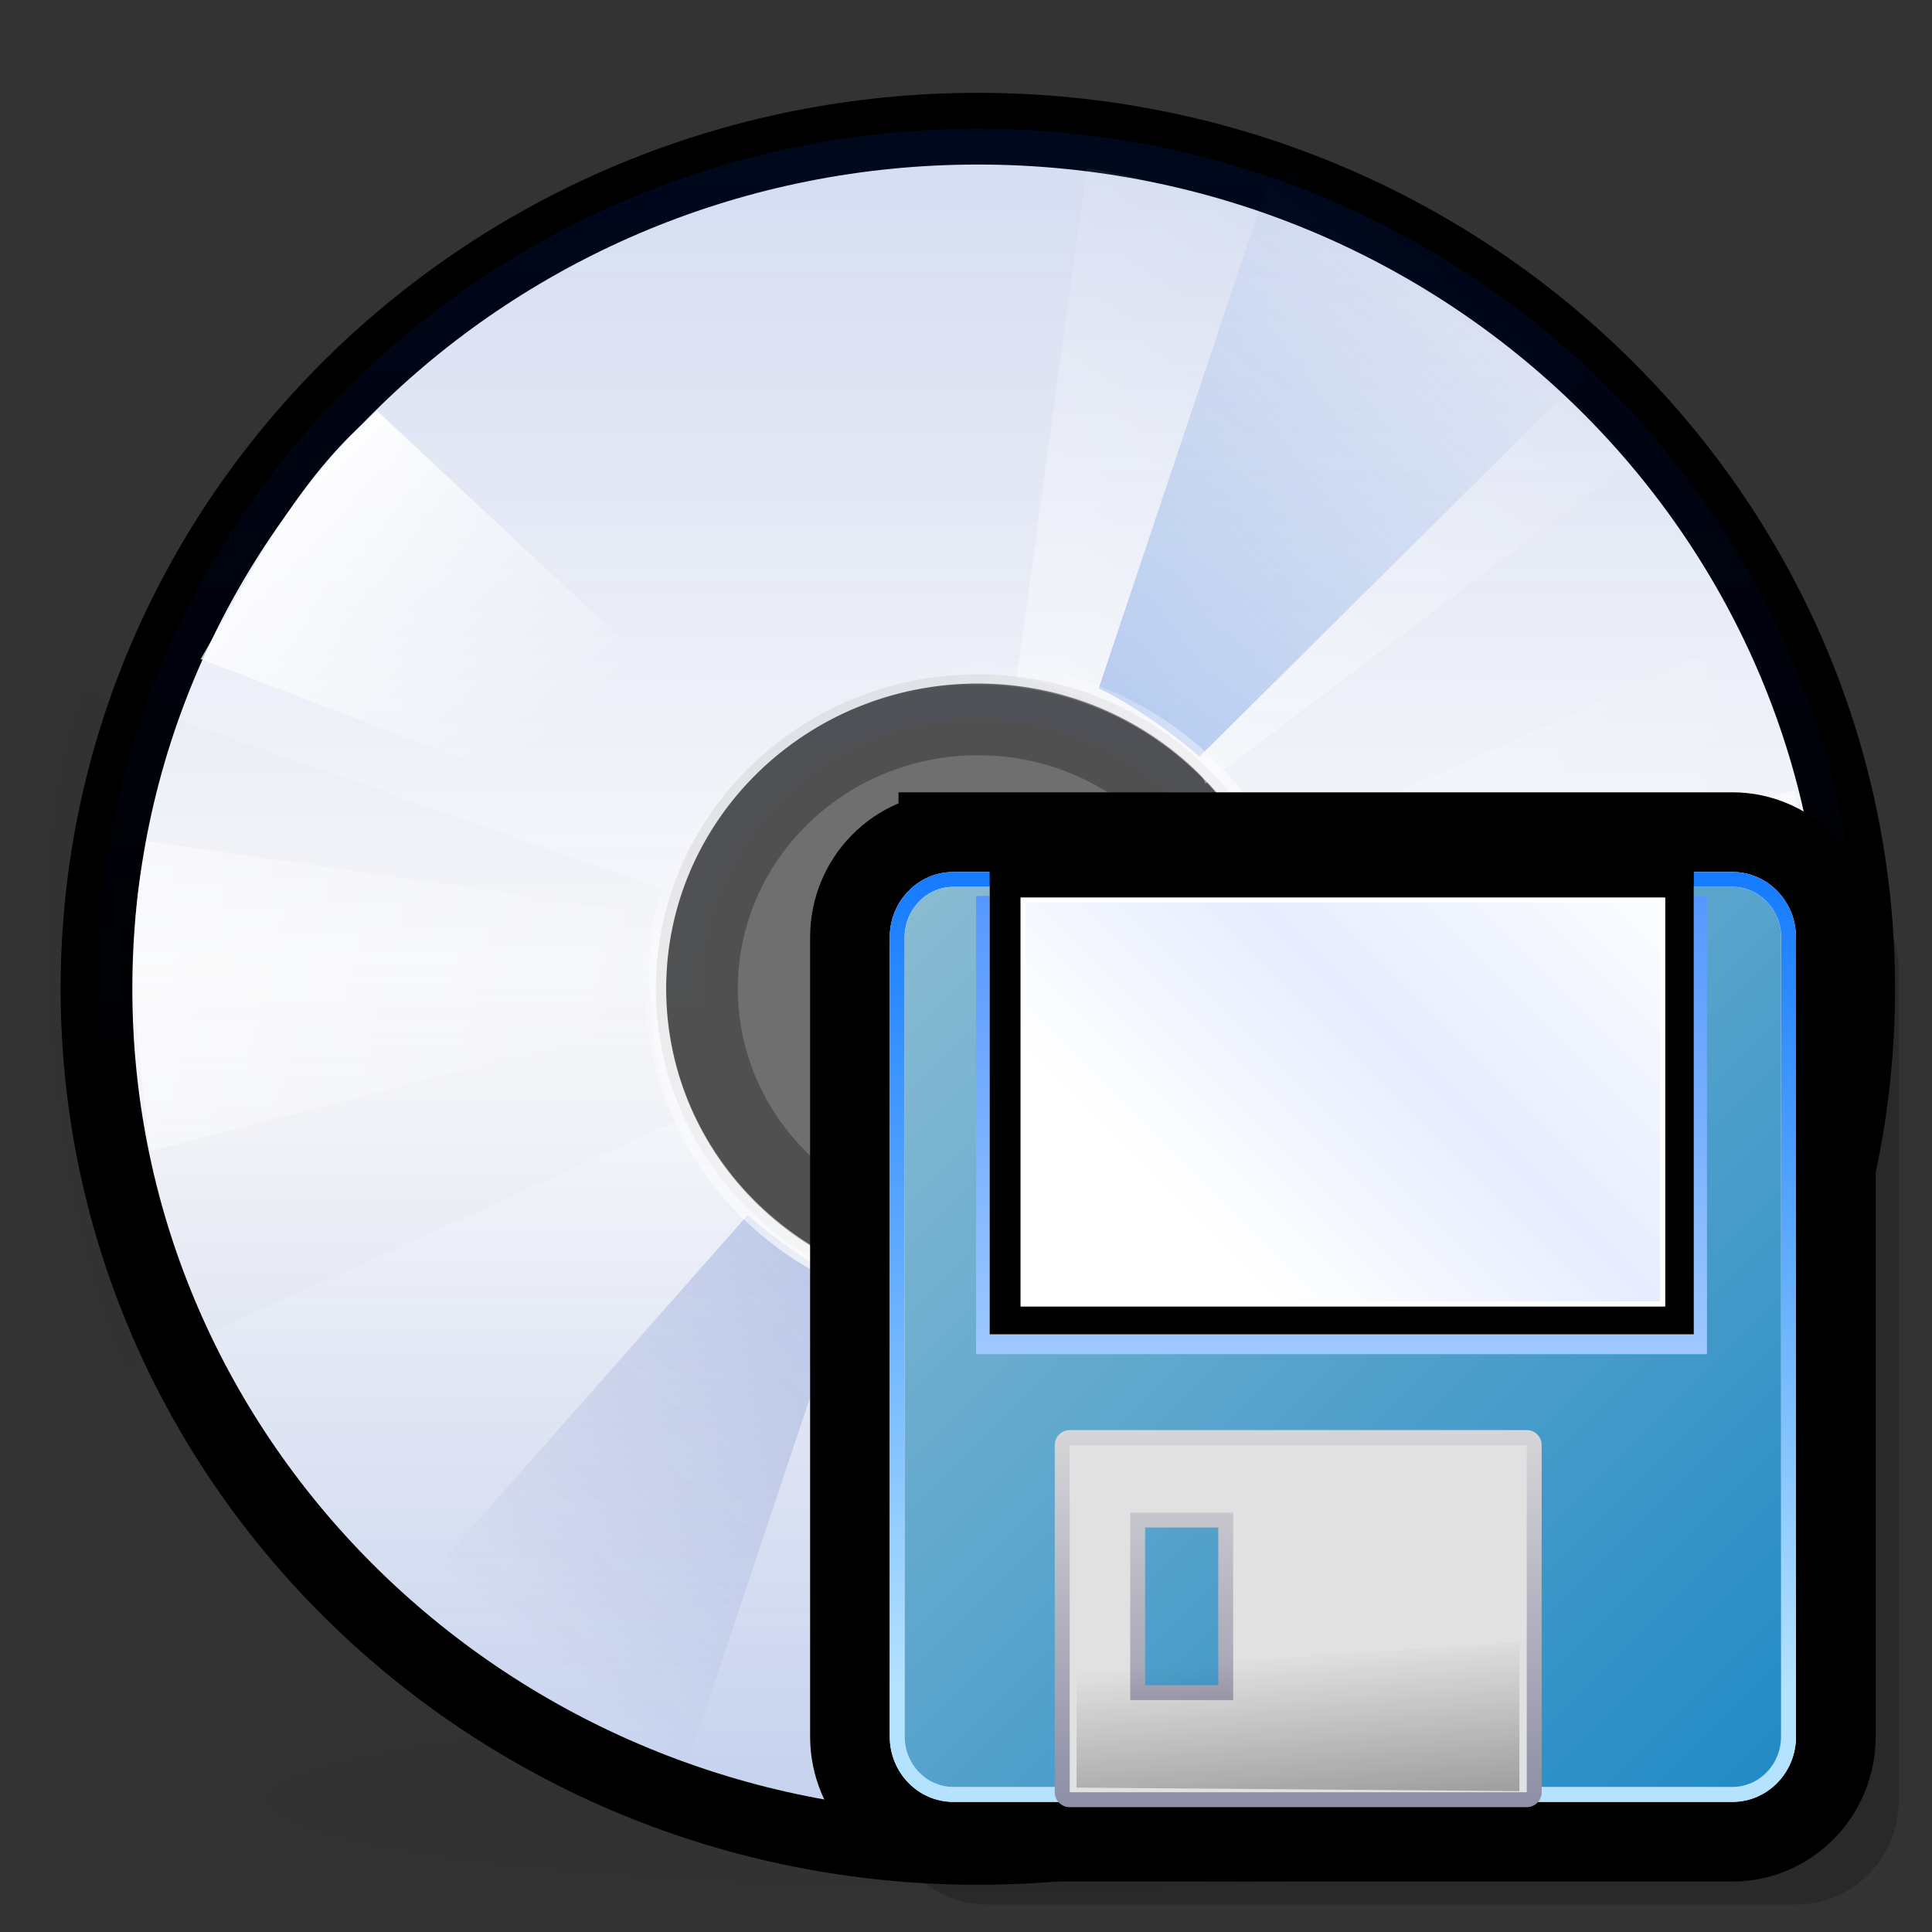 <?xml version="1.0" encoding="UTF-8" standalone="no"?>
<!-- Created with Inkscape (http://www.inkscape.org/) -->
<svg
   xmlns:a="http://ns.adobe.com/AdobeSVGViewerExtensions/3.0/"
   xmlns:dc="http://purl.org/dc/elements/1.1/"
   xmlns:cc="http://web.resource.org/cc/"
   xmlns:rdf="http://www.w3.org/1999/02/22-rdf-syntax-ns#"
   xmlns:svg="http://www.w3.org/2000/svg"
   xmlns="http://www.w3.org/2000/svg"
   xmlns:xlink="http://www.w3.org/1999/xlink"
   xmlns:sodipodi="http://inkscape.sourceforge.net/DTD/sodipodi-0.dtd"
   xmlns:inkscape="http://www.inkscape.org/namespaces/inkscape"
   id="Etiquette"
   height="128"
   width="128"
   y="0"
   x="0"
   version="1.0"
   sodipodi:version="0.32"
   inkscape:version="0.41+cvs"
   sodipodi:docbase="/usr/share/icons/dlg-etiquette/scalable/apps"
   sodipodi:docname="gnome-settings-default-applications.svg">
  <rect width="100%" height="100%" fill="#333333" stroke="none"/>
  <sodipodi:namedview
     inkscape:zoom="3.4732668"
     inkscape:cx="99.048825"
     inkscape:cy="47.189274"
     inkscape:window-height="518"
     inkscape:window-width="802"
     inkscape:pageshadow="2"
     inkscape:pageopacity="0.0"
     borderopacity="1.0"
     bordercolor="#666666"
     pagecolor="#ffffff"
     id="base"
     inkscape:window-x="6"
     inkscape:window-y="71"
     inkscape:current-layer="Etiquette" />
  <defs
     id="Gradients">
    <linearGradient
       gradientUnits="userSpaceOnUse"
       id="linearGradient2815"
       y2="34.437"
       x2="23.504"
       y1="2.187"
       x1="23.504">
      <stop
         id="stop2817"
         offset="0"
         style="stop-color:#428aff;stop-opacity:1;" />
      <stop
         id="stop2819"
         offset="1"
         style="stop-color:#c9e6ff;stop-opacity:1;" />
      <a:midPointStop
         offset="0"
         style="stop-color:#428AFF"
         id="midPointStop2821" />
      <a:midPointStop
         offset="0.5"
         style="stop-color:#428AFF"
         id="midPointStop2823" />
      <a:midPointStop
         offset="1"
         style="stop-color:#C9E6FF"
         id="midPointStop2825" />
    </linearGradient>
    <linearGradient
       x1="23.504"
       y1="2.187"
       x2="23.504"
       y2="34.437"
       id="linearGradient2803"
       gradientUnits="userSpaceOnUse">
      <stop
         style="stop-color:#428aff;stop-opacity:1;"
         offset="0"
         id="stop2805" />
      <stop
         style="stop-color:#c9e6ff;stop-opacity:1;"
         offset="1"
         id="stop2807" />
      <a:midPointStop
         id="midPointStop2809"
         style="stop-color:#428AFF"
         offset="0" />
      <a:midPointStop
         id="midPointStop2811"
         style="stop-color:#428AFF"
         offset="0.5" />
      <a:midPointStop
         id="midPointStop2813"
         style="stop-color:#C9E6FF"
         offset="1" />
    </linearGradient>
    <linearGradient
       gradientUnits="userSpaceOnUse"
       id="linearGradient2791"
       y2="34.437"
       x2="23.504"
       y1="2.187"
       x1="23.504">
      <stop
         id="stop2793"
         offset="0"
         style="stop-color:#428aff;stop-opacity:1;" />
      <stop
         id="stop2795"
         offset="1"
         style="stop-color:#c9e6ff;stop-opacity:1;" />
      <a:midPointStop
         offset="0"
         style="stop-color:#428AFF"
         id="midPointStop2797" />
      <a:midPointStop
         offset="0.5"
         style="stop-color:#428AFF"
         id="midPointStop2799" />
      <a:midPointStop
         offset="1"
         style="stop-color:#C9E6FF"
         id="midPointStop2801" />
    </linearGradient>
    <linearGradient
       x1="23.504"
       y1="2.187"
       x2="23.504"
       y2="34.437"
       id="linearGradient2779"
       gradientUnits="userSpaceOnUse">
      <stop
         style="stop-color:#428aff;stop-opacity:1;"
         offset="0"
         id="stop2781" />
      <stop
         style="stop-color:#c9e6ff;stop-opacity:1;"
         offset="1"
         id="stop2783" />
      <a:midPointStop
         id="midPointStop2785"
         style="stop-color:#428AFF"
         offset="0" />
      <a:midPointStop
         id="midPointStop2787"
         style="stop-color:#428AFF"
         offset="0.5" />
      <a:midPointStop
         id="midPointStop2789"
         style="stop-color:#C9E6FF"
         offset="1" />
    </linearGradient>
    <linearGradient
       gradientUnits="userSpaceOnUse"
       id="linearGradient2767"
       y2="34.437"
       x2="23.504"
       y1="2.187"
       x1="23.504">
      <stop
         id="stop2769"
         offset="0"
         style="stop-color:#428aff;stop-opacity:1;" />
      <stop
         id="stop2771"
         offset="1"
         style="stop-color:#c9e6ff;stop-opacity:1;" />
      <a:midPointStop
         offset="0"
         style="stop-color:#428AFF"
         id="midPointStop2773" />
      <a:midPointStop
         offset="0.5"
         style="stop-color:#428AFF"
         id="midPointStop2775" />
      <a:midPointStop
         offset="1"
         style="stop-color:#C9E6FF"
         id="midPointStop2777" />
    </linearGradient>
    <linearGradient
       x1="34.597"
       y1="3.597"
       x2="18.409"
       y2="19.785"
       id="linearGradient2749"
       gradientUnits="userSpaceOnUse">
      <stop
         style="stop-color:#ffffff;stop-opacity:1;"
         offset="0"
         id="stop2751" />
      <stop
         style="stop-color:#e6edff;stop-opacity:1;"
         offset="0.551"
         id="stop2753" />
      <stop
         style="stop-color:#ffffff;stop-opacity:1;"
         offset="1"
         id="stop2755" />
      <a:midPointStop
         id="midPointStop2757"
         style="stop-color:#FFFFFF"
         offset="0" />
      <a:midPointStop
         id="midPointStop2759"
         style="stop-color:#FFFFFF"
         offset="0.5" />
      <a:midPointStop
         id="midPointStop2761"
         style="stop-color:#E6EDFF"
         offset="0.551" />
      <a:midPointStop
         id="midPointStop2763"
         style="stop-color:#E6EDFF"
         offset="0.5" />
      <a:midPointStop
         id="midPointStop2765"
         style="stop-color:#FFFFFF"
         offset="1" />
    </linearGradient>
    <linearGradient
       gradientUnits="userSpaceOnUse"
       id="linearGradient2731"
       y2="19.785"
       x2="18.409"
       y1="3.597"
       x1="34.597">
      <stop
         id="stop2733"
         offset="0"
         style="stop-color:#ffffff;stop-opacity:1;" />
      <stop
         id="stop2735"
         offset="0.551"
         style="stop-color:#e6edff;stop-opacity:1;" />
      <stop
         id="stop2737"
         offset="1"
         style="stop-color:#ffffff;stop-opacity:1;" />
      <a:midPointStop
         offset="0"
         style="stop-color:#FFFFFF"
         id="midPointStop2739" />
      <a:midPointStop
         offset="0.5"
         style="stop-color:#FFFFFF"
         id="midPointStop2741" />
      <a:midPointStop
         offset="0.551"
         style="stop-color:#E6EDFF"
         id="midPointStop2743" />
      <a:midPointStop
         offset="0.5"
         style="stop-color:#E6EDFF"
         id="midPointStop2745" />
      <a:midPointStop
         offset="1"
         style="stop-color:#FFFFFF"
         id="midPointStop2747" />
    </linearGradient>
    <linearGradient
       x1="34.597"
       y1="3.597"
       x2="18.409"
       y2="19.785"
       id="linearGradient2713"
       gradientUnits="userSpaceOnUse">
      <stop
         style="stop-color:#ffffff;stop-opacity:1;"
         offset="0"
         id="stop2715" />
      <stop
         style="stop-color:#e6edff;stop-opacity:1;"
         offset="0.551"
         id="stop2717" />
      <stop
         style="stop-color:#ffffff;stop-opacity:1;"
         offset="1"
         id="stop2719" />
      <a:midPointStop
         id="midPointStop2721"
         style="stop-color:#FFFFFF"
         offset="0" />
      <a:midPointStop
         id="midPointStop2723"
         style="stop-color:#FFFFFF"
         offset="0.5" />
      <a:midPointStop
         id="midPointStop2725"
         style="stop-color:#E6EDFF"
         offset="0.551" />
      <a:midPointStop
         id="midPointStop2727"
         style="stop-color:#E6EDFF"
         offset="0.5" />
      <a:midPointStop
         id="midPointStop2729"
         style="stop-color:#FFFFFF"
         offset="1" />
    </linearGradient>
    <linearGradient
       gradientUnits="userSpaceOnUse"
       id="linearGradient2695"
       y2="19.785"
       x2="18.409"
       y1="3.597"
       x1="34.597">
      <stop
         id="stop2697"
         offset="0"
         style="stop-color:#ffffff;stop-opacity:1;" />
      <stop
         id="stop2699"
         offset="0.551"
         style="stop-color:#e6edff;stop-opacity:1;" />
      <stop
         id="stop2701"
         offset="1"
         style="stop-color:#ffffff;stop-opacity:1;" />
      <a:midPointStop
         offset="0"
         style="stop-color:#FFFFFF"
         id="midPointStop2703" />
      <a:midPointStop
         offset="0.5"
         style="stop-color:#FFFFFF"
         id="midPointStop2705" />
      <a:midPointStop
         offset="0.551"
         style="stop-color:#E6EDFF"
         id="midPointStop2707" />
      <a:midPointStop
         offset="0.5"
         style="stop-color:#E6EDFF"
         id="midPointStop2709" />
      <a:midPointStop
         offset="1"
         style="stop-color:#FFFFFF"
         id="midPointStop2711" />
    </linearGradient>
    <linearGradient
       x1="34.597"
       y1="3.597"
       x2="18.409"
       y2="19.785"
       id="linearGradient2677"
       gradientUnits="userSpaceOnUse">
      <stop
         style="stop-color:#ffffff;stop-opacity:1;"
         offset="0"
         id="stop2679" />
      <stop
         style="stop-color:#e6edff;stop-opacity:1;"
         offset="0.551"
         id="stop2681" />
      <stop
         style="stop-color:#ffffff;stop-opacity:1;"
         offset="1"
         id="stop2683" />
      <a:midPointStop
         id="midPointStop2685"
         style="stop-color:#FFFFFF"
         offset="0" />
      <a:midPointStop
         id="midPointStop2687"
         style="stop-color:#FFFFFF"
         offset="0.5" />
      <a:midPointStop
         id="midPointStop2689"
         style="stop-color:#E6EDFF"
         offset="0.551" />
      <a:midPointStop
         id="midPointStop2691"
         style="stop-color:#E6EDFF"
         offset="0.5" />
      <a:midPointStop
         id="midPointStop2693"
         style="stop-color:#FFFFFF"
         offset="1" />
    </linearGradient>
    <linearGradient
       gradientUnits="userSpaceOnUse"
       id="linearGradient2659"
       y2="19.785"
       x2="18.409"
       y1="3.597"
       x1="34.597">
      <stop
         id="stop2661"
         offset="0"
         style="stop-color:#ffffff;stop-opacity:1;" />
      <stop
         id="stop2663"
         offset="0.551"
         style="stop-color:#e6edff;stop-opacity:1;" />
      <stop
         id="stop2665"
         offset="1"
         style="stop-color:#ffffff;stop-opacity:1;" />
      <a:midPointStop
         offset="0"
         style="stop-color:#FFFFFF"
         id="midPointStop2667" />
      <a:midPointStop
         offset="0.5"
         style="stop-color:#FFFFFF"
         id="midPointStop2669" />
      <a:midPointStop
         offset="0.551"
         style="stop-color:#E6EDFF"
         id="midPointStop2671" />
      <a:midPointStop
         offset="0.5"
         style="stop-color:#E6EDFF"
         id="midPointStop2673" />
      <a:midPointStop
         offset="1"
         style="stop-color:#FFFFFF"
         id="midPointStop2675" />
    </linearGradient>
    <linearGradient
       x1="-149.046"
       y1="251.144"
       x2="-149.046"
       y2="436.303"
       id="linearGradient2647"
       gradientUnits="userSpaceOnUse"
       gradientTransform="matrix(0.188,0,0,-0.188,51.5,83.75)">
      <stop
         style="stop-color:#b4e2ff;stop-opacity:1;"
         offset="0"
         id="stop2649" />
      <stop
         style="stop-color:#006dff;stop-opacity:1;"
         offset="1"
         id="stop2651" />
      <a:midPointStop
         id="midPointStop2653"
         style="stop-color:#B4E2FF"
         offset="0" />
      <a:midPointStop
         id="midPointStop2655"
         style="stop-color:#B4E2FF"
         offset="0.5" />
      <a:midPointStop
         id="midPointStop2657"
         style="stop-color:#006DFF"
         offset="1" />
    </linearGradient>
    <linearGradient
       gradientTransform="matrix(0.188,0,0,-0.188,51.5,83.75)"
       gradientUnits="userSpaceOnUse"
       id="linearGradient2635"
       y2="436.303"
       x2="-149.046"
       y1="251.144"
       x1="-149.046">
      <stop
         id="stop2637"
         offset="0"
         style="stop-color:#b4e2ff;stop-opacity:1;" />
      <stop
         id="stop2639"
         offset="1"
         style="stop-color:#006dff;stop-opacity:1;" />
      <a:midPointStop
         offset="0"
         style="stop-color:#B4E2FF"
         id="midPointStop2641" />
      <a:midPointStop
         offset="0.5"
         style="stop-color:#B4E2FF"
         id="midPointStop2643" />
      <a:midPointStop
         offset="1"
         style="stop-color:#006DFF"
         id="midPointStop2645" />
    </linearGradient>
    <linearGradient
       x1="-149.046"
       y1="251.144"
       x2="-149.046"
       y2="436.303"
       id="linearGradient2623"
       gradientUnits="userSpaceOnUse"
       gradientTransform="matrix(0.188,0,0,-0.188,51.5,83.75)">
      <stop
         style="stop-color:#b4e2ff;stop-opacity:1;"
         offset="0"
         id="stop2625" />
      <stop
         style="stop-color:#006dff;stop-opacity:1;"
         offset="1"
         id="stop2627" />
      <a:midPointStop
         id="midPointStop2629"
         style="stop-color:#B4E2FF"
         offset="0" />
      <a:midPointStop
         id="midPointStop2631"
         style="stop-color:#B4E2FF"
         offset="0.5" />
      <a:midPointStop
         id="midPointStop2633"
         style="stop-color:#006DFF"
         offset="1" />
    </linearGradient>
    <linearGradient
       gradientTransform="matrix(0.188,0,0,-0.188,51.5,83.75)"
       gradientUnits="userSpaceOnUse"
       id="linearGradient2611"
       y2="436.303"
       x2="-149.046"
       y1="251.144"
       x1="-149.046">
      <stop
         id="stop2613"
         offset="0"
         style="stop-color:#b4e2ff;stop-opacity:1;" />
      <stop
         id="stop2615"
         offset="1"
         style="stop-color:#006dff;stop-opacity:1;" />
      <a:midPointStop
         offset="0"
         style="stop-color:#B4E2FF"
         id="midPointStop2617" />
      <a:midPointStop
         offset="0.5"
         style="stop-color:#B4E2FF"
         id="midPointStop2619" />
      <a:midPointStop
         offset="1"
         style="stop-color:#006DFF"
         id="midPointStop2621" />
    </linearGradient>
    <linearGradient
       x1="-149.046"
       y1="251.144"
       x2="-149.046"
       y2="436.303"
       id="linearGradient2599"
       gradientUnits="userSpaceOnUse"
       gradientTransform="matrix(0.188,0,0,-0.188,51.5,83.75)">
      <stop
         style="stop-color:#b4e2ff;stop-opacity:1;"
         offset="0"
         id="stop2601" />
      <stop
         style="stop-color:#006dff;stop-opacity:1;"
         offset="1"
         id="stop2603" />
      <a:midPointStop
         id="midPointStop2605"
         style="stop-color:#B4E2FF"
         offset="0" />
      <a:midPointStop
         id="midPointStop2607"
         style="stop-color:#B4E2FF"
         offset="0.5" />
      <a:midPointStop
         id="midPointStop2609"
         style="stop-color:#006DFF"
         offset="1" />
    </linearGradient>
    <linearGradient
       gradientTransform="matrix(0.188,0,0,-0.188,51.5,83.75)"
       gradientUnits="userSpaceOnUse"
       id="linearGradient2587"
       y2="436.303"
       x2="-149.046"
       y1="251.144"
       x1="-149.046">
      <stop
         id="stop2589"
         offset="0"
         style="stop-color:#b4e2ff;stop-opacity:1;" />
      <stop
         id="stop2591"
         offset="1"
         style="stop-color:#006dff;stop-opacity:1;" />
      <a:midPointStop
         offset="0"
         style="stop-color:#B4E2FF"
         id="midPointStop2593" />
      <a:midPointStop
         offset="0.5"
         style="stop-color:#B4E2FF"
         id="midPointStop2595" />
      <a:midPointStop
         offset="1"
         style="stop-color:#006DFF"
         id="midPointStop2597" />
    </linearGradient>
    <linearGradient
       x1="7.306"
       y1="7.256"
       x2="50.773"
       y2="50.723"
       id="linearGradient2575"
       gradientUnits="userSpaceOnUse">
      <stop
         style="stop-color:#89bbd2;stop-opacity:1;"
         offset="0"
         id="stop2577" />
      <stop
         style="stop-color:#007ac1;stop-opacity:1;"
         offset="1"
         id="stop2579" />
      <a:midPointStop
         id="midPointStop2581"
         style="stop-color:#94CAFF"
         offset="0" />
      <a:midPointStop
         id="midPointStop2583"
         style="stop-color:#94CAFF"
         offset="0.5" />
      <a:midPointStop
         id="midPointStop2585"
         style="stop-color:#006DFF"
         offset="1" />
    </linearGradient>
    <linearGradient
       gradientUnits="userSpaceOnUse"
       id="linearGradient2563"
       y2="50.723"
       x2="50.773"
       y1="7.256"
       x1="7.306">
      <stop
         id="stop2565"
         offset="0"
         style="stop-color:#89bbd2;stop-opacity:1;" />
      <stop
         id="stop2567"
         offset="1"
         style="stop-color:#007ac1;stop-opacity:1;" />
      <a:midPointStop
         offset="0"
         style="stop-color:#94CAFF"
         id="midPointStop2569" />
      <a:midPointStop
         offset="0.5"
         style="stop-color:#94CAFF"
         id="midPointStop2571" />
      <a:midPointStop
         offset="1"
         style="stop-color:#006DFF"
         id="midPointStop2573" />
    </linearGradient>
    <linearGradient
       x1="7.306"
       y1="7.256"
       x2="50.773"
       y2="50.723"
       id="linearGradient2551"
       gradientUnits="userSpaceOnUse">
      <stop
         style="stop-color:#89bbd2;stop-opacity:1;"
         offset="0"
         id="stop2553" />
      <stop
         style="stop-color:#007ac1;stop-opacity:1;"
         offset="1"
         id="stop2555" />
      <a:midPointStop
         id="midPointStop2557"
         style="stop-color:#94CAFF"
         offset="0" />
      <a:midPointStop
         id="midPointStop2559"
         style="stop-color:#94CAFF"
         offset="0.5" />
      <a:midPointStop
         id="midPointStop2561"
         style="stop-color:#006DFF"
         offset="1" />
    </linearGradient>
    <linearGradient
       gradientUnits="userSpaceOnUse"
       id="linearGradient2539"
       y2="50.723"
       x2="50.773"
       y1="7.256"
       x1="7.306">
      <stop
         id="stop2541"
         offset="0"
         style="stop-color:#89bbd2;stop-opacity:1;" />
      <stop
         id="stop2543"
         offset="1"
         style="stop-color:#007ac1;stop-opacity:1;" />
      <a:midPointStop
         offset="0"
         style="stop-color:#94CAFF"
         id="midPointStop2545" />
      <a:midPointStop
         offset="0.5"
         style="stop-color:#94CAFF"
         id="midPointStop2547" />
      <a:midPointStop
         offset="1"
         style="stop-color:#006DFF"
         id="midPointStop2549" />
    </linearGradient>
    <linearGradient
       x1="7.306"
       y1="7.256"
       x2="50.773"
       y2="50.723"
       id="linearGradient2527"
       gradientUnits="userSpaceOnUse">
      <stop
         style="stop-color:#89bbd2;stop-opacity:1;"
         offset="0"
         id="stop2529" />
      <stop
         style="stop-color:#007ac1;stop-opacity:1;"
         offset="1"
         id="stop2531" />
      <a:midPointStop
         id="midPointStop2533"
         style="stop-color:#94CAFF"
         offset="0" />
      <a:midPointStop
         id="midPointStop2535"
         style="stop-color:#94CAFF"
         offset="0.5" />
      <a:midPointStop
         id="midPointStop2537"
         style="stop-color:#006DFF"
         offset="1" />
    </linearGradient>
    <linearGradient
       gradientUnits="userSpaceOnUse"
       id="linearGradient2515"
       y2="50.723"
       x2="50.773"
       y1="7.256"
       x1="7.306">
      <stop
         id="stop2517"
         offset="0"
         style="stop-color:#89bbd2;stop-opacity:1;" />
      <stop
         id="stop2519"
         offset="1"
         style="stop-color:#007ac1;stop-opacity:1;" />
      <a:midPointStop
         offset="0"
         style="stop-color:#94CAFF"
         id="midPointStop2521" />
      <a:midPointStop
         offset="0.5"
         style="stop-color:#94CAFF"
         id="midPointStop2523" />
      <a:midPointStop
         offset="1"
         style="stop-color:#006DFF"
         id="midPointStop2525" />
    </linearGradient>
    <linearGradient
       gradientUnits="userSpaceOnUse"
       id="linearGradient2503"
       y2="44.625"
       x2="21.869"
       y1="25.188"
       x1="21.869">
      <stop
         id="stop2505"
         offset="0"
         style="stop-color:#dfdfdf;stop-opacity:1;" />
      <stop
         id="stop2507"
         offset="1"
         style="stop-color:#7d7d99;stop-opacity:1;" />
      <a:midPointStop
         offset="0"
         style="stop-color:#DFDFDF"
         id="midPointStop2509" />
      <a:midPointStop
         offset="0.5"
         style="stop-color:#DFDFDF"
         id="midPointStop2511" />
      <a:midPointStop
         offset="1"
         style="stop-color:#7D7D99"
         id="midPointStop2513" />
    </linearGradient>
    <linearGradient
       x1="21.869"
       y1="25.188"
       x2="21.869"
       y2="44.625"
       id="linearGradient2491"
       gradientUnits="userSpaceOnUse">
      <stop
         style="stop-color:#dfdfdf;stop-opacity:1;"
         offset="0"
         id="stop2493" />
      <stop
         style="stop-color:#7d7d99;stop-opacity:1;"
         offset="1"
         id="stop2495" />
      <a:midPointStop
         id="midPointStop2497"
         style="stop-color:#DFDFDF"
         offset="0" />
      <a:midPointStop
         id="midPointStop2499"
         style="stop-color:#DFDFDF"
         offset="0.5" />
      <a:midPointStop
         id="midPointStop2501"
         style="stop-color:#7D7D99"
         offset="1" />
    </linearGradient>
    <linearGradient
       gradientUnits="userSpaceOnUse"
       id="linearGradient2479"
       y2="44.625"
       x2="21.869"
       y1="25.188"
       x1="21.869">
      <stop
         id="stop2481"
         offset="0"
         style="stop-color:#dfdfdf;stop-opacity:1;" />
      <stop
         id="stop2483"
         offset="1"
         style="stop-color:#7d7d99;stop-opacity:1;" />
      <a:midPointStop
         offset="0"
         style="stop-color:#DFDFDF"
         id="midPointStop2485" />
      <a:midPointStop
         offset="0.5"
         style="stop-color:#DFDFDF"
         id="midPointStop2487" />
      <a:midPointStop
         offset="1"
         style="stop-color:#7D7D99"
         id="midPointStop2489" />
    </linearGradient>
    <linearGradient
       x1="21.869"
       y1="25.188"
       x2="21.869"
       y2="44.625"
       id="linearGradient2467"
       gradientUnits="userSpaceOnUse">
      <stop
         style="stop-color:#dfdfdf;stop-opacity:1;"
         offset="0"
         id="stop2469" />
      <stop
         style="stop-color:#7d7d99;stop-opacity:1;"
         offset="1"
         id="stop2471" />
      <a:midPointStop
         id="midPointStop2473"
         style="stop-color:#DFDFDF"
         offset="0" />
      <a:midPointStop
         id="midPointStop2475"
         style="stop-color:#DFDFDF"
         offset="0.5" />
      <a:midPointStop
         id="midPointStop2477"
         style="stop-color:#7D7D99"
         offset="1" />
    </linearGradient>
    <linearGradient
       gradientUnits="userSpaceOnUse"
       id="linearGradient2455"
       y2="44.625"
       x2="21.869"
       y1="25.188"
       x1="21.869">
      <stop
         id="stop2457"
         offset="0"
         style="stop-color:#dfdfdf;stop-opacity:1;" />
      <stop
         id="stop2459"
         offset="1"
         style="stop-color:#7d7d99;stop-opacity:1;" />
      <a:midPointStop
         offset="0"
         style="stop-color:#DFDFDF"
         id="midPointStop2461" />
      <a:midPointStop
         offset="0.5"
         style="stop-color:#DFDFDF"
         id="midPointStop2463" />
      <a:midPointStop
         offset="1"
         style="stop-color:#7D7D99"
         id="midPointStop2465" />
    </linearGradient>
    <linearGradient
       id="linearGradient2449">
      <stop
         id="stop2451"
         offset="0"
         style="stop-color:#000000;stop-opacity:0.534;" />
      <stop
         id="stop2453"
         offset="1"
         style="stop-color:#000000;stop-opacity:0;" />
    </linearGradient>
    <linearGradient
       id="linearGradient2443">
      <stop
         style="stop-color:#000000;stop-opacity:0.534;"
         offset="0"
         id="stop2445" />
      <stop
         style="stop-color:#000000;stop-opacity:0;"
         offset="1"
         id="stop2447" />
    </linearGradient>
    <linearGradient
       id="linearGradient2437">
      <stop
         id="stop2439"
         offset="0"
         style="stop-color:#000000;stop-opacity:0.534;" />
      <stop
         id="stop2441"
         offset="1"
         style="stop-color:#000000;stop-opacity:0;" />
    </linearGradient>
    <linearGradient
       id="linearGradient2431">
      <stop
         style="stop-color:#000000;stop-opacity:0.534;"
         offset="0"
         id="stop2433" />
      <stop
         style="stop-color:#000000;stop-opacity:0;"
         offset="1"
         id="stop2435" />
    </linearGradient>
    <linearGradient
       id="linearGradient2425">
      <stop
         id="stop2427"
         offset="0"
         style="stop-color:#000000;stop-opacity:0.534;" />
      <stop
         id="stop2429"
         offset="1"
         style="stop-color:#000000;stop-opacity:0;" />
    </linearGradient>
    <linearGradient
       id="linearGradient9590">
      <stop
         id="stop9591"
         offset="0"
         style="stop-color:#ffffff;stop-opacity:0;" />
      <stop
         id="stop9592"
         offset="1"
         style="stop-color:#ffffff;stop-opacity:1;" />
    </linearGradient>
    <linearGradient
       id="linearGradient583">
      <stop
         id="stop584"
         offset="0"
         style="stop-color:#000000;stop-opacity:1;" />
      <stop
         id="stop585"
         offset="1"
         style="stop-color:#000000;stop-opacity:0;" />
    </linearGradient>
    <linearGradient
       id="linearGradient2023">
      <stop
         id="stop2024"
         offset="0"
         style="stop-color:#006aff;stop-opacity:0.686;" />
      <stop
         id="stop2025"
         offset="1"
         style="stop-color:#001d8f;stop-opacity:0;" />
    </linearGradient>
    <linearGradient
       id="linearGradient1753">
      <stop
         id="stop1754"
         offset="0"
         style="stop-color:#0043e3;stop-opacity:1;" />
      <stop
         id="stop1755"
         offset="1"
         style="stop-color:#0054cb;stop-opacity:0;" />
    </linearGradient>
    <linearGradient
       id="linearGradient1601">
      <stop
         id="stop1602"
         offset="0"
         style="stop-color:#ffffff;stop-opacity:1;" />
      <stop
         id="stop1603"
         offset="1"
         style="stop-color:#ffffff;stop-opacity:0;" />
    </linearGradient>
    <linearGradient
       gradientTransform="matrix(-0.439,-0.488,-0.444,0.493,668.133,236.885)"
       gradientUnits="userSpaceOnUse"
       xlink:href="#linearGradient1811"
       id="linearGradient5832"
       y2="92.949"
       x2="83.588"
       y1="173.712"
       x1="2.825" />
    <linearGradient
       id="linearGradient1811">
      <stop
         id="stop1812"
         offset="0"
         style="stop-color:#ffffff;stop-opacity:1;" />
      <stop
         id="stop1813"
         offset="1"
         style="stop-color:#ffffff;stop-opacity:0;" />
    </linearGradient>
    <linearGradient
       gradientTransform="matrix(-0.594,-0.661,-0.328,0.364,668.133,236.885)"
       gradientUnits="userSpaceOnUse"
       xlink:href="#linearGradient1811"
       id="linearGradient5831"
       y2="72.632"
       x2="35.052"
       y1="8.786"
       x1="98.899" />
    <linearGradient
       id="linearGradient2386">
      <stop
         id="stop2387"
         offset="0"
         style="stop-color:#ffffff;stop-opacity:1;" />
      <stop
         id="stop2414"
         offset="0.5"
         style="stop-color:#46a046;stop-opacity:1;" />
      <stop
         id="stop2388"
         offset="1"
         style="stop-color:#267726;stop-opacity:1;" />
    </linearGradient>
    <linearGradient
       gradientTransform="matrix(-0.439,-0.488,-0.444,0.493,672.058,236.403)"
       gradientUnits="userSpaceOnUse"
       xlink:href="#linearGradient2386"
       id="linearGradient5830"
       y2="60.913"
       x2="93.902"
       y1="81.311"
       x1="17.775" />
    <linearGradient
       id="MaterialSoftShadow">
      <stop
         id="stop2619"
         offset="0"
         style="stop-color:#000000;stop-opacity:0.215;" />
      <stop
         id="stop2621"
         offset="0.5"
         style="stop-color:#000000;stop-opacity:0.098;" />
      <stop
         id="stop2620"
         offset="1"
         style="stop-color:#000000;stop-opacity:0;" />
    </linearGradient>
    <linearGradient
       gradientTransform="scale(0.97,1.031)"
       gradientUnits="userSpaceOnUse"
       xlink:href="#linearGradient583"
       id="linearGradient586"
       y2="220.087"
       x2="585.337"
       y1="221.225"
       x1="649.975" />
    <radialGradient
       gradientUnits="userSpaceOnUse"
       xlink:href="#MaterialSoftShadow"
       id="radialGradient95"
       fy="598.367"
       fx="-289.091"
       r="125.205"
       cy="598.367"
       cx="-289.091" />
    <linearGradient
       gradientTransform="matrix(0.911,0,0,0.889,-3.848,-6.943)"
       gradientUnits="userSpaceOnUse"
       xlink:href="#linearGradient2023"
       id="linearGradient96"
       y2="77.294"
       x2="127.761"
       y1="267.642"
       x1="127.761" />
    <linearGradient
       gradientTransform="matrix(0.911,0,0,0.889,-4.671,-2.469)"
       gradientUnits="userSpaceOnUse"
       xlink:href="#linearGradient2023"
       id="linearGradient97"
       y2="87.374"
       x2="98.615"
       y1="-205.989"
       x1="98.615" />
    <linearGradient
       gradientTransform="matrix(-0.431,2.937544e-2,-3.675125e-2,-0.513,22.902,291.881)"
       gradientUnits="userSpaceOnUse"
       xlink:href="#linearGradient2023"
       id="linearGradient98"
       y2="347.807"
       x2="-72.849"
       y1="537.684"
       x1="-219.767" />
    <linearGradient
       gradientTransform="matrix(0.429,-2.924403e-2,3.073985e-2,0.429,148.079,-150.312)"
       gradientUnits="userSpaceOnUse"
       xlink:href="#linearGradient1601"
       id="linearGradient99"
       y2="383.048"
       x2="-145.861"
       y1="535.94"
       x1="-265.254" />
    <linearGradient
       gradientTransform="matrix(0.442,-3.015165e-2,3.580514e-2,0.5,155.74,-169.511)"
       gradientUnits="userSpaceOnUse"
       xlink:href="#linearGradient1753"
       id="linearGradient100"
       y2="372.947"
       x2="-144.874"
       y1="621.12"
       x1="-326.937" />
    <linearGradient
       gradientTransform="matrix(0.281,0.369,-0.388,0.281,285.543,-24.728)"
       gradientUnits="userSpaceOnUse"
       xlink:href="#linearGradient1601"
       id="linearGradient101"
       y2="396.04"
       x2="-32.234"
       y1="566.042"
       x1="-118.477" />
    <linearGradient
       gradientTransform="matrix(0.223,0.293,-0.375,0.272,260.832,-14.831)"
       gradientUnits="userSpaceOnUse"
       xlink:href="#linearGradient1601"
       id="linearGradient102"
       y2="391.662"
       x2="-116.468"
       y1="294.645"
       x1="-36.099" />
    <linearGradient
       gradientTransform="matrix(-0.226,-0.298,0.382,-0.276,-159.621,107.679)"
       gradientUnits="userSpaceOnUse"
       xlink:href="#linearGradient1601"
       id="linearGradient103"
       y2="411.965"
       x2="-214.042"
       y1="287.639"
       x1="-95.537" />
    <linearGradient
       gradientTransform="matrix(1.763197e-3,0.371,-0.476,2.152011e-3,272.916,114.479)"
       gradientUnits="userSpaceOnUse"
       xlink:href="#linearGradient1601"
       id="linearGradient104"
       y2="391.214"
       x2="-117.352"
       y1="276.703"
       x1="-2.841" />
    <linearGradient
       gradientTransform="matrix(-1.728076e-3,-0.364,0.463,-2.091762e-3,-138.762,-27.741)"
       gradientUnits="userSpaceOnUse"
       xlink:href="#linearGradient9590"
       id="linearGradient105"
       y2="346.77"
       x2="-150.66"
       y1="392.992"
       x1="-192.844" />
    <linearGradient
       gradientTransform="matrix(0.878,0,0,0.858,-3.778,-6.826)"
       gradientUnits="userSpaceOnUse"
       xlink:href="#linearGradient1601"
       id="linearGradient106"
       y2="62.445"
       x2="68.67"
       y1="96.112"
       x1="95.641" />
    <linearGradient
       gradientTransform="matrix(0.911,0,0,0.889,-4.671,-4.969)"
       gradientUnits="userSpaceOnUse"
       xlink:href="#linearGradient2023"
       id="linearGradient1760"
       y2="87.374"
       x2="98.615"
       y1="-205.989"
       x1="98.615" />
    <linearGradient
       x1="43.083"
       y1="25.441"
       x2="21.062"
       y2="42.374"
       id="linearGradient279"
       xlink:href="#MaterialSteel"
       gradientUnits="userSpaceOnUse"
       gradientTransform="matrix(0.973,0,0,1.008,43.489,-63.242)" />
    <linearGradient
       x1="82.965"
       y1="55.505"
       x2="61.721"
       y2="71.094"
       id="linearGradient278"
       xlink:href="#linearGradient5269"
       gradientUnits="userSpaceOnUse"
       gradientTransform="matrix(0.868,0,0,1.131,42.895,-63.845)" />
    <linearGradient
       x1="494.232"
       y1="630.912"
       x2="719.478"
       y2="630.308"
       id="linearGradient277"
       xlink:href="#Basic3DHighlightGradient"
       gradientUnits="userSpaceOnUse"
       gradientTransform="matrix(-0.1,8.883153e-2,0.124,0.174,113.116,-127.662)" />
    <linearGradient
       x1="656.154"
       y1="646.984"
       x2="861.654"
       y2="668.757"
       id="linearGradient276"
       xlink:href="#TransparentBlack"
       gradientUnits="userSpaceOnUse"
       gradientTransform="matrix(-9.984941e-2,8.834906e-2,0.125,0.175,113.116,-127.662)" />
    <linearGradient
       x1="352.155"
       y1="639.39"
       x2="617.124"
       y2="567.666"
       id="linearGradient275"
       xlink:href="#BlackTransparent"
       gradientUnits="userSpaceOnUse"
       gradientTransform="matrix(-9.984941e-2,8.834906e-2,0.125,0.175,113.116,-127.662)" />
    <linearGradient
       x1="518.874"
       y1="639.228"
       x2="677.33"
       y2="639.39"
       id="linearGradient274"
       xlink:href="#WhiteTransparent"
       gradientUnits="userSpaceOnUse"
       gradientTransform="matrix(-9.984941e-2,8.834906e-2,0.125,0.175,113.116,-127.662)" />
    <linearGradient
       x1="840.091"
       y1="24.071"
       x2="887.127"
       y2="24.071"
       id="linearGradient273"
       xlink:href="#TransparentBlack"
       gradientUnits="userSpaceOnUse"
       gradientTransform="matrix(0.294,-6.413711e-17,-1.710169e-14,3.053,-320.386,-4.629)" />
    <linearGradient
       x1="-47.835"
       y1="26.569"
       x2="-26.329"
       y2="26.569"
       id="linearGradient272"
       xlink:href="#linearGradient5269"
       gradientUnits="userSpaceOnUse"
       gradientTransform="matrix(0.308,1.512870e-16,-4.133730e-15,3.194,-78.514,-15.988)" />
    <linearGradient
       x1="85.032"
       y1="48.064"
       x2="88.841"
       y2="64.933"
       id="linearGradient271"
       xlink:href="#linearGradient3970"
       gradientUnits="userSpaceOnUse"
       gradientTransform="matrix(-1.454,-0.535,-0.463,1.296,227.525,-75.4)" />
    <radialGradient
       cx="-289.091"
       cy="598.367"
       r="125.205"
       fx="-197.274"
       fy="572.008"
       id="radialGradient270"
       xlink:href="#MaterialSoftShadow"
       gradientUnits="userSpaceOnUse" />
    <radialGradient
       cx="-289.091"
       cy="598.367"
       r="125.205"
       fx="-197.274"
       fy="572.008"
       id="radialGradient269"
       xlink:href="#MaterialSoftShadow"
       gradientUnits="userSpaceOnUse" />
    <radialGradient
       cx="-289.091"
       cy="598.367"
       r="125.205"
       fx="-197.274"
       fy="572.008"
       id="radialGradient268"
       xlink:href="#MaterialSoftShadow"
       gradientUnits="userSpaceOnUse" />
    <linearGradient
       id="linearGradient95">
      <stop
         style="stop-color:#000000;stop-opacity:1;"
         offset="0"
         id="stop96" />
      <stop
         style="stop-color:#000000;stop-opacity:0.932;"
         offset="1"
         id="stop97" />
    </linearGradient>
    <linearGradient
       id="linearGradient3970">
      <stop
         style="stop-color:#ffffff;stop-opacity:1;"
         offset="0"
         id="stop3971" />
      <stop
         style="stop-color:#ffffff;stop-opacity:0;"
         offset="1"
         id="stop3972" />
    </linearGradient>
    <linearGradient
       id="MaterialSteel">
      <stop
         style="stop-color:#807d74;stop-opacity:1;"
         offset="0"
         id="stop1499" />
      <stop
         style="stop-color:#f2f0eb;stop-opacity:1;"
         offset="0.387"
         id="stop1501" />
      <stop
         style="stop-color:#565248;stop-opacity:1;"
         offset="0.808"
         id="stop1502" />
      <stop
         style="stop-color:#eae8e3;stop-opacity:1;"
         offset="1"
         id="stop1500" />
    </linearGradient>
    <linearGradient
       id="WhiteTransparent">
      <stop
         style="stop-color:#ffffff;stop-opacity:1;"
         offset="0"
         id="stopWhiteFull" />
      <stop
         style="stop-color:#ffffff;stop-opacity:0;"
         offset="1"
         id="stopWhiteTransparent" />
    </linearGradient>
    <linearGradient
       id="BlackTransparent">
      <stop
         style="stop-color:#000000;stop-opacity:1;"
         offset="0"
         id="stopBlackFull" />
      <stop
         style="stop-color:#000000;stop-opacity:0;"
         offset="1"
         id="stopBlackTransparent" />
    </linearGradient>
    <linearGradient
       id="TransparentBlack">
      <stop
         style="stop-color:#000000;stop-opacity:0;"
         offset="0"
         id="stopBlackTransparent1" />
      <stop
         style="stop-color:#000000;stop-opacity:1;"
         offset="1"
         id="stopBlackFull1" />
    </linearGradient>
    <linearGradient
       id="Basic3DHighlightGradient">
      <stop
         style="stop-color:#eae8e3;stop-opacity:1;"
         offset="0"
         id="stop3921" />
      <stop
         style="stop-color:#eae8e3;stop-opacity:0;"
         offset="1"
         id="stop3922" />
    </linearGradient>
    <linearGradient
       id="linearGradient5269">
      <stop
         style="stop-color:#ffffff;stop-opacity:1;"
         offset="0"
         id="stop5270" />
      <stop
         style="stop-color:#ffffff;stop-opacity:0;"
         offset="1"
         id="stop5271" />
    </linearGradient>
    <linearGradient
       id="linearGradient1571">
      <stop
         style="stop-color:#000000;stop-opacity:0.215;"
         offset="0"
         id="stop1573" />
      <stop
         style="stop-color:#000000;stop-opacity:0.098;"
         offset="0.5"
         id="stop1575" />
      <stop
         style="stop-color:#000000;stop-opacity:0;"
         offset="1"
         id="stop1577" />
    </linearGradient>
    <linearGradient
       x1="17.648"
       y1="77.102"
       x2="13.356"
       y2="59.886"
       id="linearGradient235"
       xlink:href="#linearGradient232"
       gradientUnits="userSpaceOnUse"
       gradientTransform="scale(1.695,0.59)" />
    <linearGradient
       x1="-149.046"
       y1="251.144"
       x2="-149.046"
       y2="436.303"
       id="linearGradient48"
       xlink:href="#path166_2_"
       gradientUnits="userSpaceOnUse"
       gradientTransform="matrix(0.188,0,0,-0.188,51.5,83.75)" />
    <linearGradient
       x1="7.306"
       y1="7.256"
       x2="50.773"
       y2="50.723"
       id="linearGradient47"
       xlink:href="#XMLID_1_"
       gradientUnits="userSpaceOnUse" />
    <linearGradient
       x1="23.504"
       y1="2.187"
       x2="23.504"
       y2="34.437"
       id="linearGradient46"
       xlink:href="#XMLID_2_"
       gradientUnits="userSpaceOnUse" />
    <linearGradient
       x1="34.597"
       y1="3.597"
       x2="18.409"
       y2="19.785"
       id="linearGradient45"
       xlink:href="#XMLID_3_"
       gradientUnits="userSpaceOnUse" />
    <linearGradient
       x1="21.869"
       y1="25.188"
       x2="21.869"
       y2="44.625"
       id="linearGradient43"
       xlink:href="#XMLID_4_"
       gradientUnits="userSpaceOnUse" />
    <linearGradient
       x1="-68.149"
       y1="388.456"
       x2="-68.149"
       y2="404.669"
       id="path228_1_"
       gradientUnits="userSpaceOnUse"
       gradientTransform="matrix(0.188,0,0,-0.188,51.5,83.75)">
      <stop
         style="stop-color:#3399ff;stop-opacity:1;"
         offset="0"
         id="stop669" />
      <stop
         style="stop-color:#000000;stop-opacity:1;"
         offset="1"
         id="stop670" />
      <a:midPointStop
         id="midPointStop671"
         style="stop-color:#3399FF"
         offset="0" />
      <a:midPointStop
         id="midPointStop672"
         style="stop-color:#3399FF"
         offset="0.5" />
      <a:midPointStop
         id="midPointStop673"
         style="stop-color:#000000"
         offset="1" />
    </linearGradient>
    <linearGradient
       x1="-158.034"
       y1="288.068"
       x2="-158.034"
       y2="231.322"
       id="XMLID_5_"
       gradientUnits="userSpaceOnUse"
       gradientTransform="matrix(0.188,0,0,-0.188,51.5,83.75)">
      <stop
         style="stop-color:#f0f0f0;stop-opacity:1;"
         offset="0"
         id="stop656" />
      <stop
         style="stop-color:#cecedb;stop-opacity:1;"
         offset="0.635"
         id="stop657" />
      <stop
         style="stop-color:#b1b1c5;stop-opacity:1;"
         offset="0.859"
         id="stop658" />
      <stop
         style="stop-color:#ffffff;stop-opacity:1;"
         offset="1"
         id="stop659" />
      <a:midPointStop
         id="midPointStop660"
         style="stop-color:#F0F0F0"
         offset="0" />
      <a:midPointStop
         id="midPointStop661"
         style="stop-color:#F0F0F0"
         offset="0.5" />
      <a:midPointStop
         id="midPointStop662"
         style="stop-color:#CECEDB"
         offset="0.635" />
      <a:midPointStop
         id="midPointStop663"
         style="stop-color:#CECEDB"
         offset="0.5" />
      <a:midPointStop
         id="midPointStop664"
         style="stop-color:#B1B1C5"
         offset="0.86" />
      <a:midPointStop
         id="midPointStop665"
         style="stop-color:#B1B1C5"
         offset="0.5" />
      <a:midPointStop
         id="midPointStop666"
         style="stop-color:#FFFFFF"
         offset="1" />
    </linearGradient>
    <linearGradient
       x1="21.869"
       y1="25.188"
       x2="21.869"
       y2="44.625"
       id="XMLID_4_"
       gradientUnits="userSpaceOnUse">
      <stop
         style="stop-color:#dfdfdf;stop-opacity:1;"
         offset="0"
         id="stop649" />
      <stop
         style="stop-color:#7d7d99;stop-opacity:1;"
         offset="1"
         id="stop650" />
      <a:midPointStop
         id="midPointStop651"
         style="stop-color:#DFDFDF"
         offset="0" />
      <a:midPointStop
         id="midPointStop652"
         style="stop-color:#DFDFDF"
         offset="0.5" />
      <a:midPointStop
         id="midPointStop653"
         style="stop-color:#7D7D99"
         offset="1" />
    </linearGradient>
    <linearGradient
       x1="-174.441"
       y1="300.091"
       x2="-108.879"
       y2="210.207"
       id="path205_1_"
       gradientUnits="userSpaceOnUse"
       gradientTransform="matrix(0.188,0,0,-0.188,51.5,83.75)">
      <stop
         style="stop-color:#005dba;stop-opacity:1;"
         offset="0"
         id="stop639" />
      <stop
         style="stop-color:#0035ed;stop-opacity:1;"
         offset="0.27"
         id="stop640" />
      <stop
         style="stop-color:#57adff;stop-opacity:1;"
         offset="1"
         id="stop641" />
      <a:midPointStop
         id="midPointStop642"
         style="stop-color:#003399"
         offset="0" />
      <a:midPointStop
         id="midPointStop643"
         style="stop-color:#003399"
         offset="0.5" />
      <a:midPointStop
         id="midPointStop644"
         style="stop-color:#0035ED"
         offset="0.27" />
      <a:midPointStop
         id="midPointStop645"
         style="stop-color:#0035ED"
         offset="0.5" />
      <a:midPointStop
         id="midPointStop646"
         style="stop-color:#57ADFF"
         offset="1" />
    </linearGradient>
    <linearGradient
       x1="34.597"
       y1="3.597"
       x2="18.409"
       y2="19.785"
       id="XMLID_3_"
       gradientUnits="userSpaceOnUse">
      <stop
         style="stop-color:#ffffff;stop-opacity:1;"
         offset="0"
         id="stop629" />
      <stop
         style="stop-color:#e6edff;stop-opacity:1;"
         offset="0.551"
         id="stop630" />
      <stop
         style="stop-color:#ffffff;stop-opacity:1;"
         offset="1"
         id="stop631" />
      <a:midPointStop
         id="midPointStop632"
         style="stop-color:#FFFFFF"
         offset="0" />
      <a:midPointStop
         id="midPointStop633"
         style="stop-color:#FFFFFF"
         offset="0.5" />
      <a:midPointStop
         id="midPointStop634"
         style="stop-color:#E6EDFF"
         offset="0.551" />
      <a:midPointStop
         id="midPointStop635"
         style="stop-color:#E6EDFF"
         offset="0.5" />
      <a:midPointStop
         id="midPointStop636"
         style="stop-color:#FFFFFF"
         offset="1" />
    </linearGradient>
    <linearGradient
       x1="-104.593"
       y1="411.67"
       x2="-206.815"
       y2="309.448"
       id="path186_2_"
       gradientUnits="userSpaceOnUse"
       gradientTransform="matrix(0.188,0,0,-0.188,51.5,83.75)">
      <stop
         style="stop-color:#cccccc;stop-opacity:1;"
         offset="0"
         id="stop621" />
      <stop
         style="stop-color:#f0f0f0;stop-opacity:1;"
         offset="1"
         id="stop622" />
      <a:midPointStop
         id="midPointStop623"
         style="stop-color:#CCCCCC"
         offset="0" />
      <a:midPointStop
         id="midPointStop624"
         style="stop-color:#CCCCCC"
         offset="0.5" />
      <a:midPointStop
         id="midPointStop625"
         style="stop-color:#F0F0F0"
         offset="1" />
    </linearGradient>
    <linearGradient
       x1="23.504"
       y1="2.187"
       x2="23.504"
       y2="34.437"
       id="XMLID_2_"
       gradientUnits="userSpaceOnUse">
      <stop
         style="stop-color:#428aff;stop-opacity:1;"
         offset="0"
         id="stop613" />
      <stop
         style="stop-color:#c9e6ff;stop-opacity:1;"
         offset="1"
         id="stop614" />
      <a:midPointStop
         id="midPointStop615"
         style="stop-color:#428AFF"
         offset="0" />
      <a:midPointStop
         id="midPointStop616"
         style="stop-color:#428AFF"
         offset="0.5" />
      <a:midPointStop
         id="midPointStop617"
         style="stop-color:#C9E6FF"
         offset="1" />
    </linearGradient>
    <linearGradient
       x1="7.306"
       y1="7.256"
       x2="50.773"
       y2="50.723"
       id="XMLID_1_"
       gradientUnits="userSpaceOnUse">
      <stop
         style="stop-color:#89bbd2;stop-opacity:1;"
         offset="0"
         id="stop606" />
      <stop
         style="stop-color:#007ac1;stop-opacity:1;"
         offset="1"
         id="stop607" />
      <a:midPointStop
         id="midPointStop608"
         style="stop-color:#94CAFF"
         offset="0" />
      <a:midPointStop
         id="midPointStop609"
         style="stop-color:#94CAFF"
         offset="0.5" />
      <a:midPointStop
         id="midPointStop610"
         style="stop-color:#006DFF"
         offset="1" />
    </linearGradient>
    <linearGradient
       x1="-149.046"
       y1="251.144"
       x2="-149.046"
       y2="436.303"
       id="path166_2_"
       gradientUnits="userSpaceOnUse"
       gradientTransform="matrix(0.188,0,0,-0.188,51.5,83.75)">
      <stop
         style="stop-color:#b4e2ff;stop-opacity:1;"
         offset="0"
         id="stop598" />
      <stop
         style="stop-color:#006dff;stop-opacity:1;"
         offset="1"
         id="stop599" />
      <a:midPointStop
         id="midPointStop600"
         style="stop-color:#B4E2FF"
         offset="0" />
      <a:midPointStop
         id="midPointStop601"
         style="stop-color:#B4E2FF"
         offset="0.5" />
      <a:midPointStop
         id="midPointStop602"
         style="stop-color:#006DFF"
         offset="1" />
    </linearGradient>
    <linearGradient
       id="linearGradient232">
      <stop
         style="stop-color:#000000;stop-opacity:0.534;"
         offset="0"
         id="stop233" />
      <stop
         style="stop-color:#000000;stop-opacity:0;"
         offset="1"
         id="stop234" />
    </linearGradient>
    <linearGradient
       inkscape:collect="always"
       xlink:href="#linearGradient2449"
       id="linearGradient1637"
       gradientUnits="userSpaceOnUse"
       gradientTransform="matrix(1.695,0,0,0.59,288.56,-43.987)"
       x1="17.648"
       y1="77.102"
       x2="13.356"
       y2="59.886" />
    <linearGradient
       inkscape:collect="always"
       xlink:href="#linearGradient2503"
       id="linearGradient1642"
       gradientUnits="userSpaceOnUse"
       x1="21.869"
       y1="25.188"
       x2="21.869"
       y2="44.625"
       gradientTransform="translate(288.56,-43.987)" />
    <linearGradient
       inkscape:collect="always"
       xlink:href="#linearGradient2749"
       id="linearGradient1645"
       gradientUnits="userSpaceOnUse"
       x1="34.597"
       y1="3.597"
       x2="18.409"
       y2="19.785"
       gradientTransform="translate(288.56,-43.987)" />
    <linearGradient
       inkscape:collect="always"
       xlink:href="#linearGradient2815"
       id="linearGradient1651"
       gradientUnits="userSpaceOnUse"
       x1="23.504"
       y1="2.187"
       x2="23.504"
       y2="34.437"
       gradientTransform="translate(288.56,-43.987)" />
    <linearGradient
       inkscape:collect="always"
       xlink:href="#linearGradient2575"
       id="linearGradient1654"
       gradientUnits="userSpaceOnUse"
       x1="7.306"
       y1="7.256"
       x2="50.773"
       y2="50.723"
       gradientTransform="translate(288.56,-43.987)" />
    <linearGradient
       inkscape:collect="always"
       xlink:href="#linearGradient2647"
       id="linearGradient1658"
       gradientUnits="userSpaceOnUse"
       gradientTransform="matrix(0.188,0,0,-0.188,340.06,39.763)"
       x1="-149.046"
       y1="251.144"
       x2="-149.046"
       y2="436.303" />
    <linearGradient
       y2="59.886"
       x2="13.356"
       y1="77.102"
       x1="17.648"
       gradientTransform="matrix(2.975,0,0,1.036,47.619,47.312)"
       gradientUnits="userSpaceOnUse"
       id="linearGradient1693"
       xlink:href="#linearGradient2449"
       inkscape:collect="always" />
    <linearGradient
       y2="44.625"
       x2="21.869"
       y1="25.188"
       x1="21.869"
       gradientTransform="matrix(1.756,0,0,1.756,47.619,47.312)"
       gradientUnits="userSpaceOnUse"
       id="linearGradient1697"
       xlink:href="#linearGradient2503"
       inkscape:collect="always" />
    <linearGradient
       y2="19.785"
       x2="18.409"
       y1="3.597"
       x1="34.597"
       gradientTransform="matrix(1.756,0,0,1.756,47.619,47.312)"
       gradientUnits="userSpaceOnUse"
       id="linearGradient1700"
       xlink:href="#linearGradient2749"
       inkscape:collect="always" />
    <linearGradient
       y2="34.437"
       x2="23.504"
       y1="2.187"
       x1="23.504"
       gradientTransform="matrix(1.756,0,0,1.756,47.619,47.312)"
       gradientUnits="userSpaceOnUse"
       id="linearGradient1706"
       xlink:href="#linearGradient2815"
       inkscape:collect="always" />
    <linearGradient
       y2="50.723"
       x2="50.773"
       y1="7.256"
       x1="7.306"
       gradientTransform="matrix(1.756,0,0,1.756,47.619,47.312)"
       gradientUnits="userSpaceOnUse"
       id="linearGradient1709"
       xlink:href="#linearGradient2575"
       inkscape:collect="always" />
    <linearGradient
       y2="436.303"
       x2="-149.046"
       y1="251.144"
       x1="-149.046"
       gradientTransform="matrix(0.329,0,0,-0.329,138.029,194.339)"
       gradientUnits="userSpaceOnUse"
       id="linearGradient1713"
       xlink:href="#linearGradient2647"
       inkscape:collect="always" />
  </defs>
  <path
     id="path1857"
     style="opacity:0.314;fill:url(#radialGradient95);fill-opacity:1;fill-rule:evenodd;stroke:none;stroke-width:1pt;stroke-linecap:butt;stroke-linejoin:miter;stroke-opacity:1"
     transform="matrix(-0.45,0,0,5.655982e-2,-65.17,85.409)"
     d="M -163.886 598.367 A 125.205 125.205 0 1 1  -414.296,598.367 A 125.205 125.205 0 1 1  -163.886 598.367 z" />
  <path
     id="path965"
     style="fill:#ffffff;fill-opacity:1;fill-rule:evenodd;stroke:none;stroke-width:3.023;stroke-linecap:butt;stroke-linejoin:miter;stroke-miterlimit:4;stroke-opacity:0.588"
     transform="translate(-0.823,1.975)"
     d="M 65.614,5.574 C 32.831,5.574 6.213,31.536 6.213,63.529 C 6.213,95.523 32.831,121.499 65.614,121.499 C 98.397,121.499 125,95.523 125,63.529 C 125,31.536 98.397,5.574 65.614,5.574 z M 65.614,45.381 C 75.879,45.381 84.21,53.512 84.21,63.529 C 84.21,73.547 75.879,81.678 65.614,81.678 C 55.349,81.678 47.017,73.547 47.017,63.529 C 47.017,53.512 55.349,45.381 65.614,45.381 z " />
  <path
     id="path2021"
     style="fill:url(#linearGradient96);fill-opacity:1;fill-rule:evenodd;stroke:#000000;stroke-width:4.75;stroke-linecap:butt;stroke-linejoin:miter;stroke-miterlimit:4;stroke-opacity:1"
     transform="translate(-0.823,1.975)"
     d="M 65.614,6.551 C 33.383,6.551 7.215,32.076 7.215,63.53 C 7.215,94.983 33.383,120.521 65.614,120.521 C 97.844,120.521 123.998,94.983 123.998,63.53 C 123.998,32.076 97.844,6.551 65.614,6.551 z M 65.614,45.687 C 75.705,45.687 83.897,53.681 83.897,63.53 C 83.897,73.378 75.705,81.372 65.614,81.372 C 55.522,81.372 47.331,73.378 47.331,63.53 C 47.331,53.681 55.522,45.687 65.614,45.687 z " />
  <path
     id="path2005"
     style="fill:url(#linearGradient1760);fill-opacity:1;fill-rule:evenodd;stroke:none;stroke-width:0.615;stroke-linecap:butt;stroke-linejoin:miter;stroke-miterlimit:4;stroke-opacity:0.585"
     d="M 64.79,8.526 C 32.56,8.526 6.391,34.05 6.391,65.504 C 6.391,96.958 32.56,122.496 64.79,122.496 C 97.021,122.496 123.175,96.958 123.175,65.504 C 123.175,34.05 97.021,8.526 64.79,8.526 z M 64.79,47.662 C 74.882,47.662 83.073,55.656 83.073,65.504 C 83.073,75.353 74.882,83.347 64.79,83.347 C 54.698,83.347 46.507,75.353 46.507,65.504 C 46.507,55.656 54.698,47.662 64.79,47.662 z " />
  <path
     id="path7873"
     style="fill:url(#linearGradient98);fill-opacity:1;fill-rule:evenodd;stroke:none;stroke-width:1pt;stroke-linecap:butt;stroke-linejoin:miter;stroke-opacity:1"
     transform="translate(-0.823,1.975)"
     d="M 57.028,83.057 L 44.514,120.406 C 37.68,117.129 29.797,113.844 24.024,108.358 L 50.359,78.524 C 51.864,79.857 54.543,81.852 57.028,83.057 z " />
  <path
     id="path7875"
     style="fill:url(#linearGradient99);fill-opacity:1;fill-rule:evenodd;stroke:none;stroke-width:1pt;stroke-linecap:butt;stroke-linejoin:miter;stroke-opacity:1"
     transform="translate(-0.823,1.975)"
     d="M 68.17,43 L 72.82,9.182 C 83.163,10.592 102.632,19.707 108.755,28.753 L 80.677,49.951 C 80.378,48.227 72.152,43.224 68.17,43 z " />
  <path
     id="path1750"
     style="fill:url(#linearGradient100);fill-opacity:1;fill-rule:evenodd;stroke:none;stroke-width:1pt;stroke-linecap:butt;stroke-linejoin:miter;stroke-opacity:1"
     transform="translate(-0.823,1.975)"
     d="M 73.618,43.625 L 86.132,6.276 C 92.966,9.553 102.931,14.339 108.609,20.046 L 80.287,48.159 C 78.782,46.825 76.103,44.83 73.618,43.625 z " />
  <path
     id="path1730"
     style="fill:url(#linearGradient101);fill-opacity:0.75;fill-rule:evenodd;stroke:none;stroke-width:1pt;stroke-linecap:butt;stroke-linejoin:miter;stroke-opacity:1"
     transform="translate(-0.823,1.975)"
     d="M 85,54.379 L 121.555,37.788 C 126.319,47.943 129.194,72.255 124.242,83.108 L 85.795,69.752 C 87.25,68.466 87.135,58.101 85,54.379 z " />
  <path
     id="path1606"
     style="fill:url(#linearGradient102);fill-opacity:1;fill-rule:evenodd;stroke:none;stroke-width:1pt;stroke-linecap:butt;stroke-linejoin:miter;stroke-opacity:1"
     transform="translate(-0.823,1.975)"
     d="M 86.775,58.989 L 119.712,50.405 C 120.453,56.873 122.589,63.563 120.947,70.344 L 86.489,65.931 C 86.788,64.218 87.034,61.347 86.775,58.989 z " />
  <path
     id="path1732"
     style="fill:#000000;fill-opacity:0.013;fill-rule:evenodd;stroke:none;stroke-width:1pt;stroke-linecap:butt;stroke-linejoin:miter;stroke-opacity:1"
     transform="translate(-0.823,1.975)"
     d="M 45.647,72.302 L 9.092,88.893 C 4.328,78.738 1.452,54.426 6.404,43.573 L 44.851,56.929 C 43.396,58.215 43.511,68.58 45.647,72.302 z " />
  <path
     id="path1733"
     style="fill:url(#linearGradient103);fill-opacity:1;fill-rule:evenodd;stroke:none;stroke-width:1pt;stroke-linecap:butt;stroke-linejoin:miter;stroke-opacity:1"
     transform="translate(-0.823,1.975)"
     d="M 43.866,65.674 L 10.765,74.3 C 10.011,67.717 8.909,60.658 10.58,53.757 L 44.158,58.609 C 43.853,60.352 43.602,63.273 43.866,65.674 z " />
  <path
     id="path1859"
     style="fill:url(#linearGradient104);fill-opacity:1;fill-rule:evenodd;stroke:none;stroke-width:1pt;stroke-linecap:butt;stroke-linejoin:miter;stroke-opacity:1"
     transform="translate(-0.823,1.975)"
     d="M 84.397,72.702 L 116.748,85.523 C 113.361,91.27 110.358,97.529 104.822,102.131 L 79.874,78.234 C 81.178,77.003 83.153,74.791 84.397,72.702 z " />
  <path
     id="path1862"
     style="fill:url(#linearGradient105);fill-opacity:1;fill-rule:evenodd;stroke:none;stroke-width:1pt;stroke-linecap:butt;stroke-linejoin:miter;stroke-opacity:1"
     transform="translate(-0.823,1.975)"
     d="M 46.358,53.98 L 14.115,41.694 C 17.42,36.085 20.413,29.748 25.817,25.256 L 50.773,48.581 C 49.5,49.782 47.572,51.941 46.358,53.98 z " />
  <path
     id="path964"
     style="fill:#cccccc;fill-opacity:0.392;fill-rule:evenodd;stroke:url(#linearGradient106);stroke-width:1.385;stroke-linecap:butt;stroke-linejoin:miter;stroke-miterlimit:4;stroke-opacity:1"
     transform="translate(-0.823,1.975)"
     d="M 65.614,42.704 C 53.835,42.704 44.275,52.034 44.275,63.529 C 44.275,75.024 53.835,84.354 65.614,84.354 C 77.393,84.354 86.953,75.024 86.953,63.529 C 86.953,52.034 77.393,42.704 65.614,42.704 z M 65.385,53.636 C 70.98,53.636 75.522,58.069 75.522,63.529 C 75.522,68.989 70.98,73.422 65.385,73.422 C 59.79,73.422 55.247,68.989 55.247,63.529 C 55.247,58.069 59.79,53.636 65.385,53.636 z " />
  <path
     id="path7887"
     style="fill:none;fill-opacity:1;fill-rule:evenodd;stroke:none;stroke-width:3.023;stroke-linecap:butt;stroke-linejoin:miter;stroke-miterlimit:4;stroke-opacity:0.588"
     transform="translate(-0.823,1.975)"
     d="M 65.614,4.691 C 32.631,4.691 5.851,30.812 5.851,63 C 5.851,95.188 32.631,121.323 65.614,121.323 C 98.597,121.323 125.362,95.188 125.362,63 C 125.362,30.812 98.597,4.691 65.614,4.691 z M 66.136,53.918 C 72.041,53.918 75.443,58.246 75.443,63 C 75.443,67.499 70.856,72.337 65.614,72.337 C 61.416,72.337 56.001,68.227 56.001,63 C 56.001,57.736 59.709,53.918 66.136,53.918 z " />
  <polyline
     points="0,48 0,0 48,0 48,48 "
     style="fill:none"
     id="_x3C_Slice_x3E_"
     transform="translate(348.56,-43.987)" />
  <path
     id="path592"
     style="opacity:0.2"
     d="M 65.387,57.377 C 61.653,57.377 58.616,60.466 58.616,64.264 L 58.616,119.294 C 58.616,123.092 61.655,126.18 65.387,126.18 L 119.02,126.18 C 122.754,126.18 125.791,123.092 125.791,119.294 L 125.791,64.264 C 125.791,60.466 122.754,57.377 119.02,57.377 L 65.387,57.377 z " />
  <path
     id="path593"
     style="opacity:0.2"
     d="M 63.49,55.796 C 59.897,55.796 56.974,58.769 56.974,62.424 L 56.974,115.383 C 56.974,119.038 59.899,122.011 63.49,122.011 L 115.105,122.011 C 118.699,122.011 121.622,119.038 121.622,115.383 L 121.622,62.424 C 121.622,58.769 118.699,55.796 115.105,55.796 L 63.49,55.796 L 63.49,55.796 z " />
  <path
     id="path594"
     style="fill:#00008d"
     d="M 63.162,55.468 C 59.569,55.468 56.646,58.44 56.646,62.095 L 56.646,115.055 C 56.646,118.71 59.57,121.682 63.162,121.682 L 114.777,121.682 C 118.371,121.682 121.294,118.71 121.294,115.055 L 121.294,62.094 C 121.294,58.439 118.371,55.466 114.777,55.466 L 63.162,55.466 L 63.162,55.468 z " />
  <path
     id="path595"
     style="fill:#000000;fill-opacity:1;stroke:#000000;stroke-width:7.264;stroke-miterlimit:4;stroke-opacity:1;stroke-dasharray:none"
     d="M 63.162,56.126 C 59.932,56.126 57.304,58.804 57.304,62.095 L 57.304,115.055 C 57.304,118.347 59.932,121.024 63.162,121.024 L 114.777,121.024 C 118.007,121.024 120.635,118.347 120.635,115.055 L 120.635,62.094 C 120.635,58.802 118.007,56.125 114.777,56.125 L 63.162,56.125 L 63.162,56.126 z " />
  <path
     id="path166_1_"
     style="fill:#ffffff"
     d="M 118.989,115.055 C 118.989,117.443 117.103,119.379 114.777,119.379 L 63.162,119.379 C 60.834,119.379 58.949,117.443 58.949,115.055 L 58.949,62.094 C 58.949,59.706 60.834,57.771 63.162,57.771 L 114.777,57.771 C 117.103,57.771 118.989,59.708 118.989,62.094 L 118.989,115.055 L 118.989,115.055 z " />
  <path
     id="path166"
     style="fill:url(#linearGradient1713);fill-opacity:1"
     d="M 118.989,115.055 C 118.989,117.443 117.103,119.379 114.777,119.379 L 63.162,119.379 C 60.834,119.379 58.949,117.443 58.949,115.055 L 58.949,62.094 C 58.949,59.706 60.834,57.771 63.162,57.771 L 114.777,57.771 C 117.103,57.771 118.989,59.708 118.989,62.094 L 118.989,115.055 L 118.989,115.055 z " />
  <path
     id="path604"
     style="fill:#ffffff"
     d="M 63.162,58.76 C 61.384,58.76 59.937,60.256 59.937,62.095 L 59.937,115.055 C 59.937,116.895 61.384,118.391 63.162,118.391 L 114.777,118.391 C 116.555,118.391 118.002,116.893 118.002,115.055 L 118.002,62.094 C 118.002,60.254 116.555,58.758 114.777,58.758 L 63.162,58.758 L 63.162,58.76 z " />
  <path
     id="path611"
     style="fill:url(#linearGradient1709);fill-opacity:1"
     d="M 63.162,58.76 C 61.384,58.76 59.937,60.256 59.937,62.095 L 59.937,115.055 C 59.937,116.895 61.384,118.391 63.162,118.391 L 114.777,118.391 C 116.555,118.391 118.002,116.893 118.002,115.055 L 118.002,62.094 C 118.002,60.254 116.555,58.758 114.777,58.758 L 63.162,58.758 L 63.162,58.76 z " />
  <path
     id="path618"
     style="fill:url(#linearGradient1706);fill-opacity:1"
     d="M 111.917,59.357 C 111.917,59.357 65.95,59.357 64.668,59.357 C 64.668,60.593 64.668,88.481 64.668,89.717 C 65.934,89.717 111.83,89.717 113.092,89.717 C 113.092,88.481 113.092,60.593 113.092,59.357 C 112.553,59.357 111.917,59.357 111.917,59.357 z " />
  <polygon
     id="path186_1_"
     style="fill:#ffffff"
     points="35.809,6.486 10.221,6.486 10.221,23.405 36.788,23.405 36.788,6.486 35.809,6.486 "
     transform="matrix(1.756,0,0,1.756,47.619,47.312)" />
  <polygon
     id="path186"
     style="fill-opacity:1;fill:#000000"
     transform="matrix(1.756,0,0,1.825,47.619,45.688)"
     points="35.809,6.486 10.221,6.486 10.221,23.405 36.788,23.405 36.788,6.486 35.809,6.486 " />
  <path
     id="path627"
     style="fill:#ffffff;stroke:#ffffff;stroke-width:0.329"
     d="M 67.786,59.634 C 67.786,60.859 67.786,85.163 67.786,86.387 C 69.043,86.387 108.896,86.387 110.153,86.387 C 110.153,85.162 110.153,60.859 110.153,59.634 C 108.894,59.634 69.043,59.634 67.786,59.634 z " />
  <path
     id="path637"
     style="fill:url(#linearGradient1700);fill-opacity:1;stroke:#ffffff;stroke-width:0.329"
     d="M 67.786,59.634 C 67.786,60.859 67.786,85.163 67.786,86.387 C 69.043,86.387 108.896,86.387 110.153,86.387 C 110.153,85.162 110.153,60.859 110.153,59.634 C 108.894,59.634 69.043,59.634 67.786,59.634 z " />
  <path
     id="path654"
     style="fill:url(#linearGradient1697);fill-opacity:1"
     d="M 70.869,94.749 C 70.323,94.749 69.881,95.191 69.881,95.737 L 69.881,118.742 C 69.881,119.289 70.323,119.73 70.869,119.73 L 101.151,119.73 C 101.696,119.73 102.139,119.289 102.139,118.742 L 102.139,95.735 C 102.139,95.189 101.696,94.747 101.151,94.747 L 70.869,94.747 L 70.869,94.749 z M 80.711,101.202 C 80.711,102.731 80.711,110.117 80.711,111.646 C 79.512,111.646 77.068,111.646 75.867,111.646 C 75.867,110.117 75.867,102.731 75.867,101.202 C 77.068,101.202 79.512,101.202 80.711,101.202 z " />
  <path
     id="path667"
     style="fill:#e1e1e1;fill-opacity:1"
     d="M 70.869,95.735 L 70.869,118.74 L 101.151,118.74 L 101.151,95.735 L 70.869,95.735 z M 81.699,112.634 L 74.88,112.634 L 74.88,100.215 L 81.699,100.215 L 81.699,112.634 z " />
  <path
     id="path144"
     style="fill:url(#linearGradient1693);fill-opacity:1;fill-rule:evenodd;stroke:none;stroke-width:0.25pt;stroke-linecap:butt;stroke-linejoin:miter;stroke-opacity:1"
     d="M 71.326,118.434 L 100.666,118.668 L 100.666,108.81 L 71.326,110.688 L 71.326,118.434 z " />
</svg>

